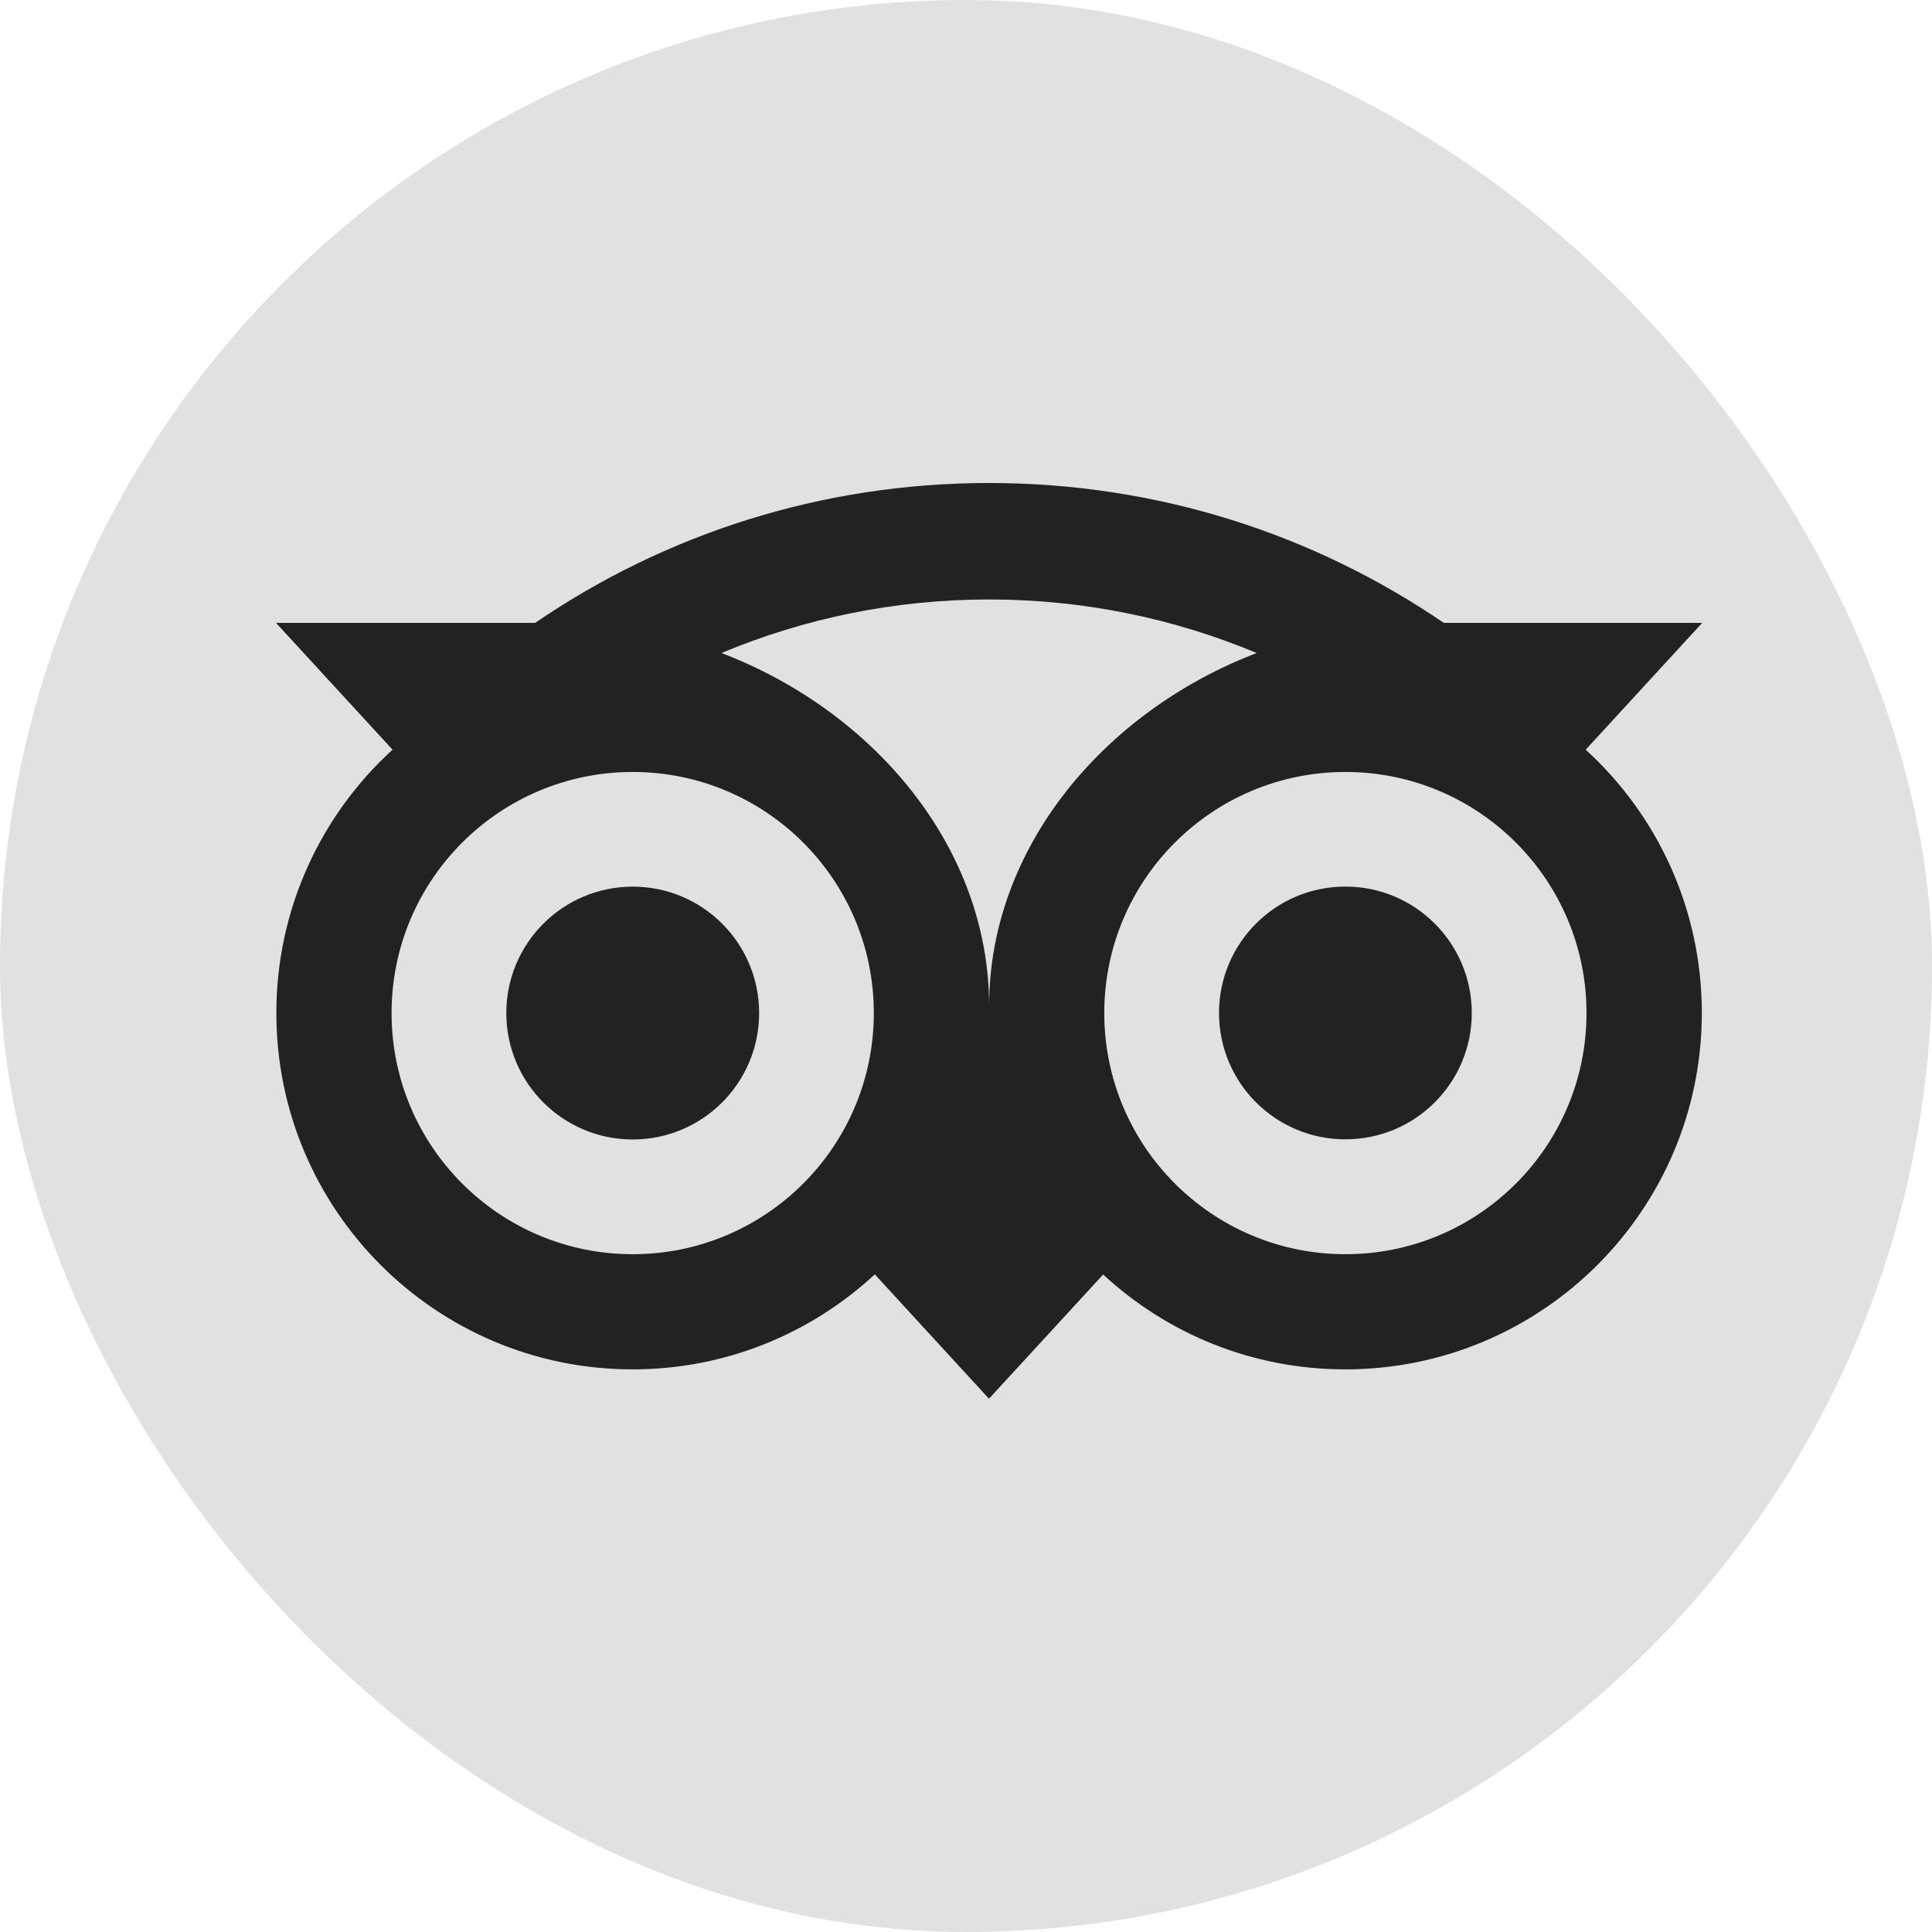 <svg width="28" height="28" viewBox="0 0 28 28" fill="none" xmlns="http://www.w3.org/2000/svg">
<rect width="28" height="28" rx="14" fill="#E1E1E1"/>
<path d="M22.981 10.865L24.67 9.027H20.924C19.048 7.746 16.783 7 14.333 7C11.887 7 9.628 7.748 7.756 9.027H4L5.689 10.865C4.654 11.81 4.005 13.171 4.005 14.682C4.005 17.534 6.317 19.846 9.168 19.846C10.523 19.846 11.757 19.323 12.678 18.469L14.333 20.271L15.988 18.471C16.91 19.325 18.142 19.846 19.497 19.846C22.349 19.846 24.664 17.534 24.664 14.682C24.665 13.169 24.016 11.809 22.981 10.865ZM9.17 18.177C7.24 18.177 5.675 16.612 5.675 14.682C5.675 12.752 7.24 11.188 9.17 11.188C11.1 11.188 12.664 12.752 12.664 14.682C12.664 16.612 11.1 18.177 9.17 18.177ZM14.335 14.58C14.335 12.281 12.663 10.307 10.456 9.464C11.649 8.965 12.958 8.688 14.333 8.688C15.708 8.688 17.019 8.965 18.213 9.464C16.007 10.308 14.335 12.281 14.335 14.58ZM19.499 18.177C17.568 18.177 16.004 16.612 16.004 14.682C16.004 12.752 17.568 11.188 19.499 11.188C21.429 11.188 22.993 12.752 22.993 14.682C22.993 16.612 21.429 18.177 19.499 18.177ZM19.499 12.849C18.486 12.849 17.667 13.668 17.667 14.681C17.667 15.693 18.486 16.512 19.499 16.512C20.511 16.512 21.33 15.693 21.33 14.681C21.33 13.67 20.511 12.849 19.499 12.849ZM11.002 14.682C11.002 15.694 10.182 16.514 9.17 16.514C8.158 16.514 7.338 15.694 7.338 14.682C7.338 13.67 8.158 12.85 9.17 12.85C10.182 12.849 11.002 13.67 11.002 14.682Z" fill="#222222"/>
</svg>
